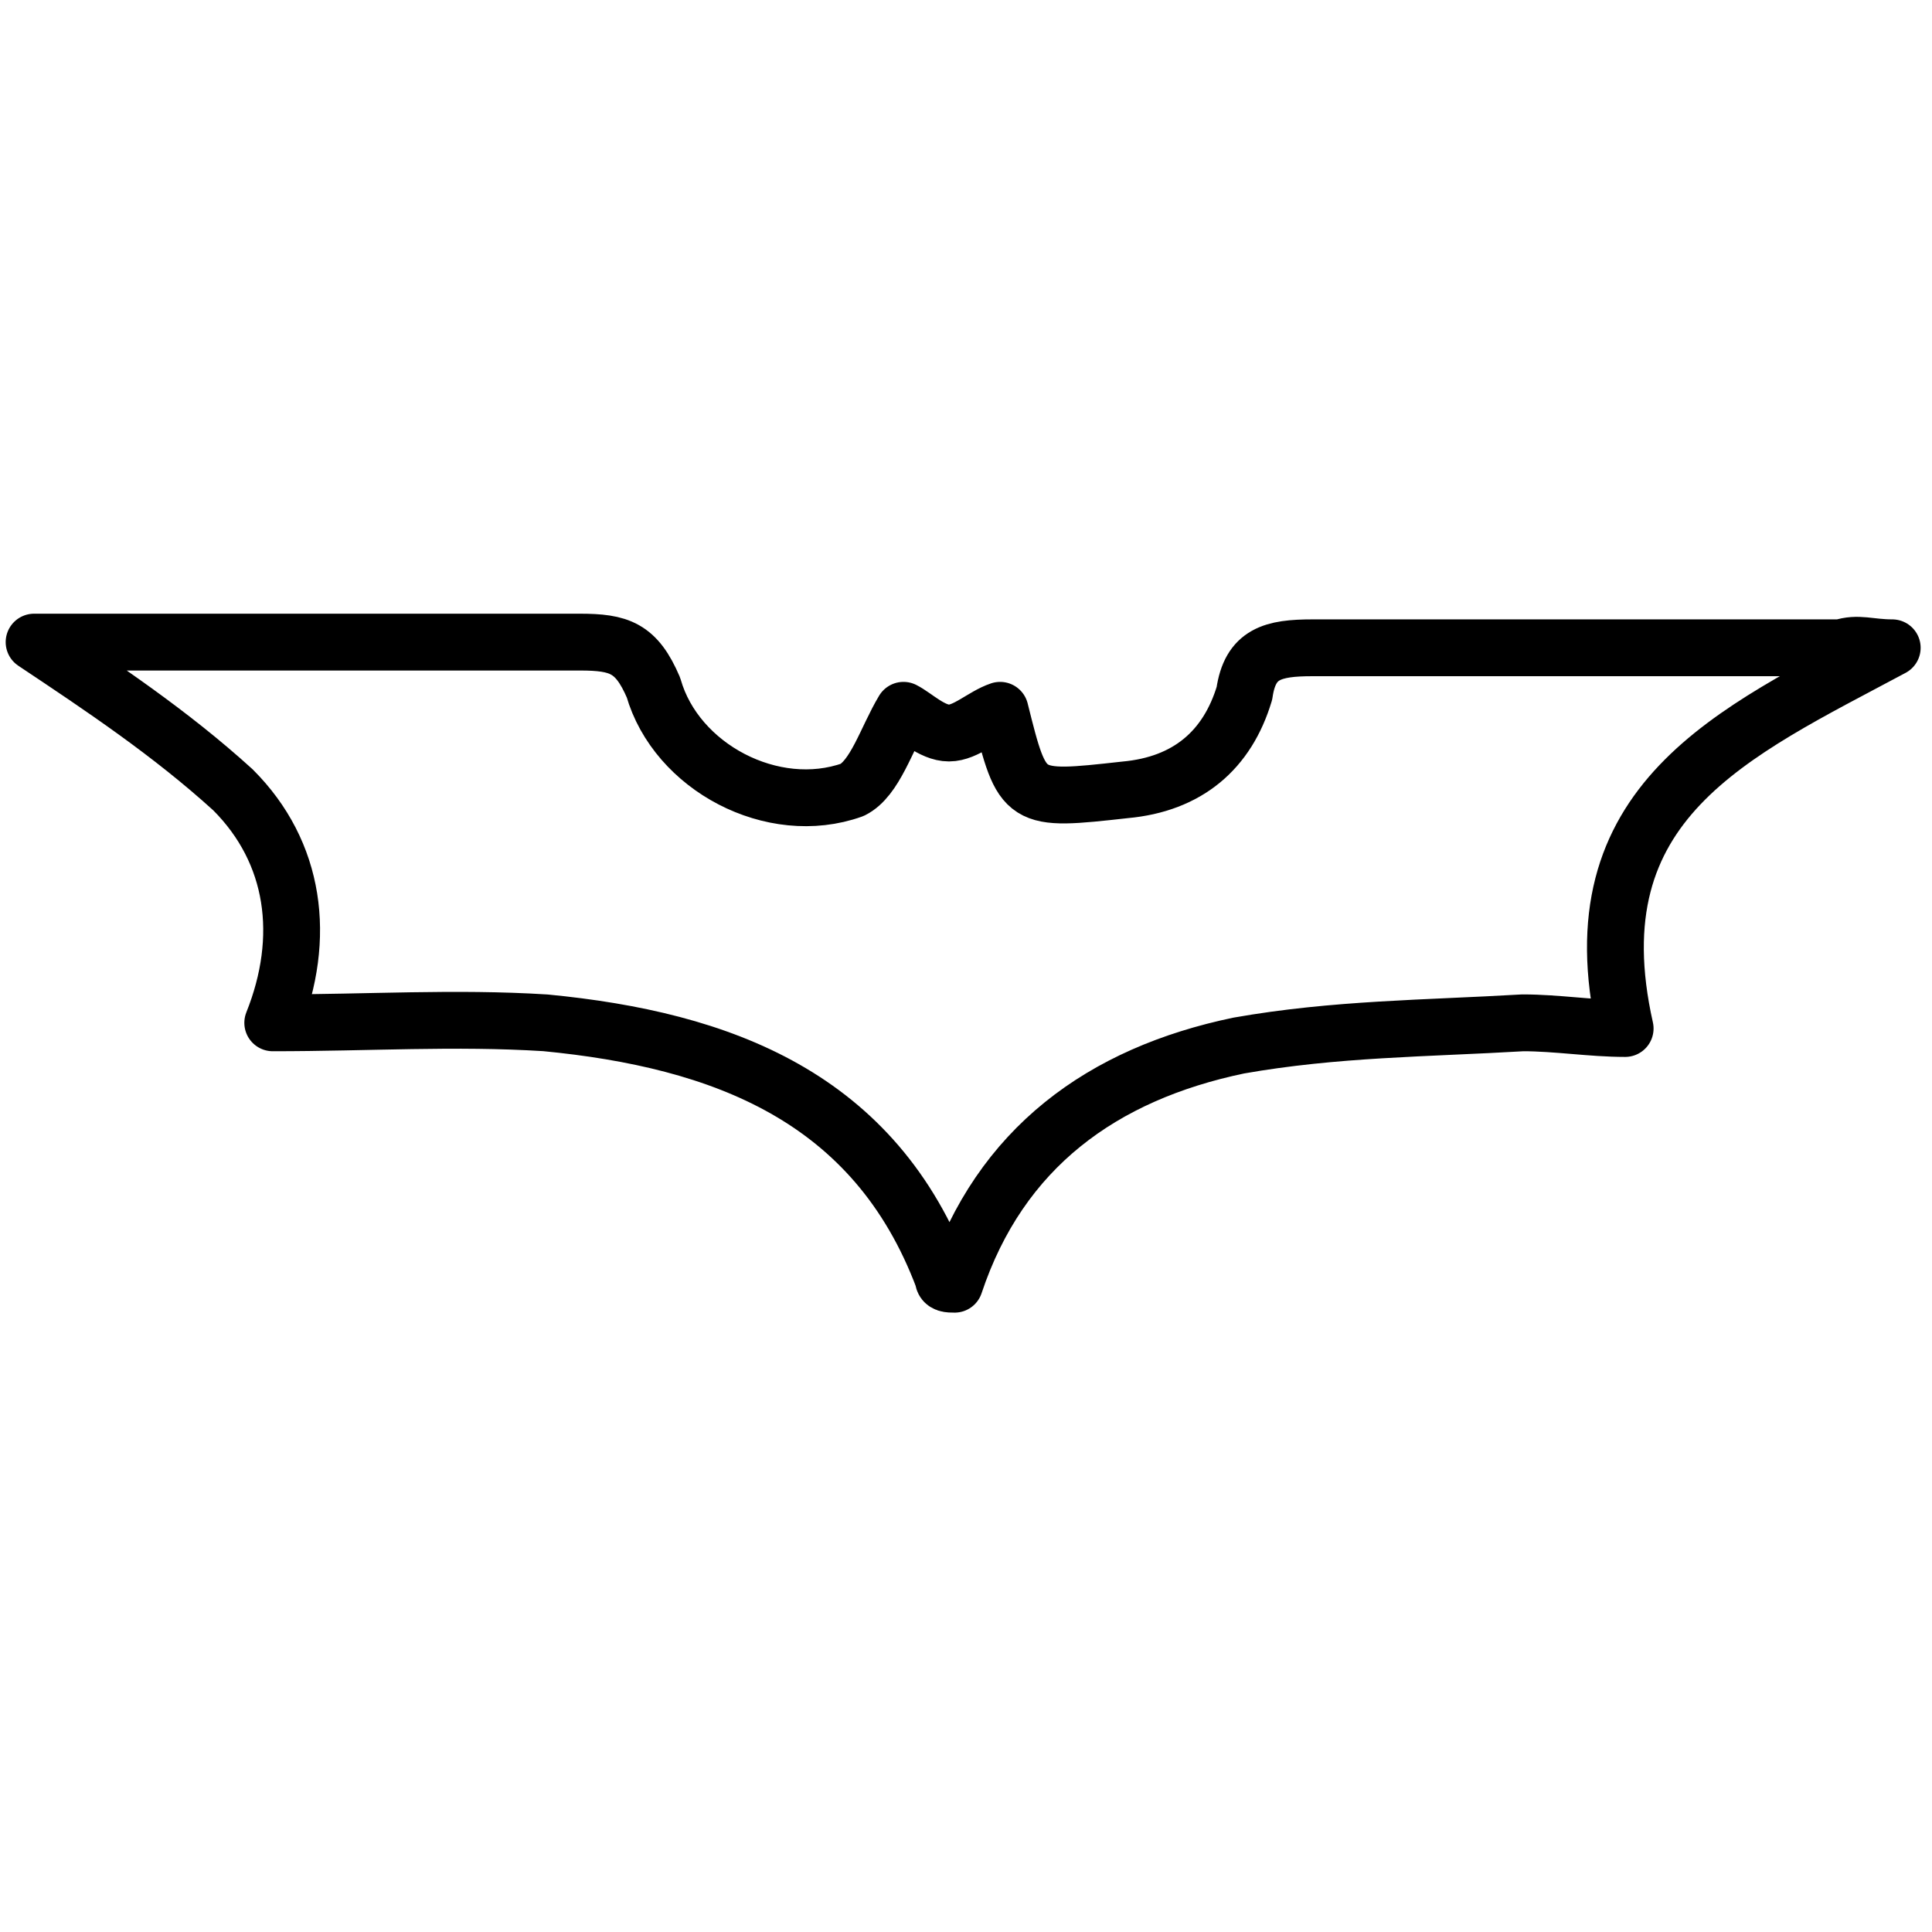 <?xml version="1.0" encoding="utf-8"?>
<!-- Generator: Adobe Illustrator 27.0.0, SVG Export Plug-In . SVG Version: 6.00 Build 0)  -->
<svg version="1.0" xmlns="http://www.w3.org/2000/svg" xmlns:xlink="http://www.w3.org/1999/xlink" x="0px" y="0px"
	 viewBox="0 0 34 34" enable-background="new 0 0 34 34" xml:space="preserve">
<g id="Layer_3">
</g>
<g id="Layer_2">
</g>
<g id="Layer_1">
</g>
<g id="Layer_5">
</g>
<g id="icons">
	<path fill="none" stroke="currentColor" stroke-linecap="round" stroke-linejoin="round" stroke-miterlimit="10" d="M33.3,11.4
		c-2.8,1.5-5.6,2.7-4.7,6.7c-0.6,0-1.2-0.1-1.8-0.1c-1.7,0.1-3.3,0.1-5,0.4c-2.4,0.5-4.2,1.8-5,4.2c-0.1,0-0.2,0-0.2-0.1
		c-1.2-3.2-3.9-4.2-7-4.5c-1.6-0.1-3.1,0-4.8,0c0.6-1.5,0.4-3-0.7-4.1c-1.1-1-2.3-1.8-3.5-2.6c0,0,0.2,0,0.4,0c3.1,0,6.2,0,9.2,0
		c0.7,0,1,0.1,1.3,0.8c0.4,1.4,2.1,2.3,3.5,1.8c0.4-0.2,0.6-0.9,0.9-1.4c0.2,0.1,0.5,0.4,0.8,0.4c0.3,0,0.6-0.3,0.9-0.4
		c0.4,1.6,0.4,1.6,2.2,1.4c1.1-0.1,1.8-0.7,2.1-1.7c0.1-0.7,0.5-0.8,1.2-0.8c3.1,0,6.2,0,9.3,0C32.7,11.3,32.9,11.4,33.3,11.4z"/>
</g>
<g id="sport">
</g>
<g id="batman">
</g>
</svg>
